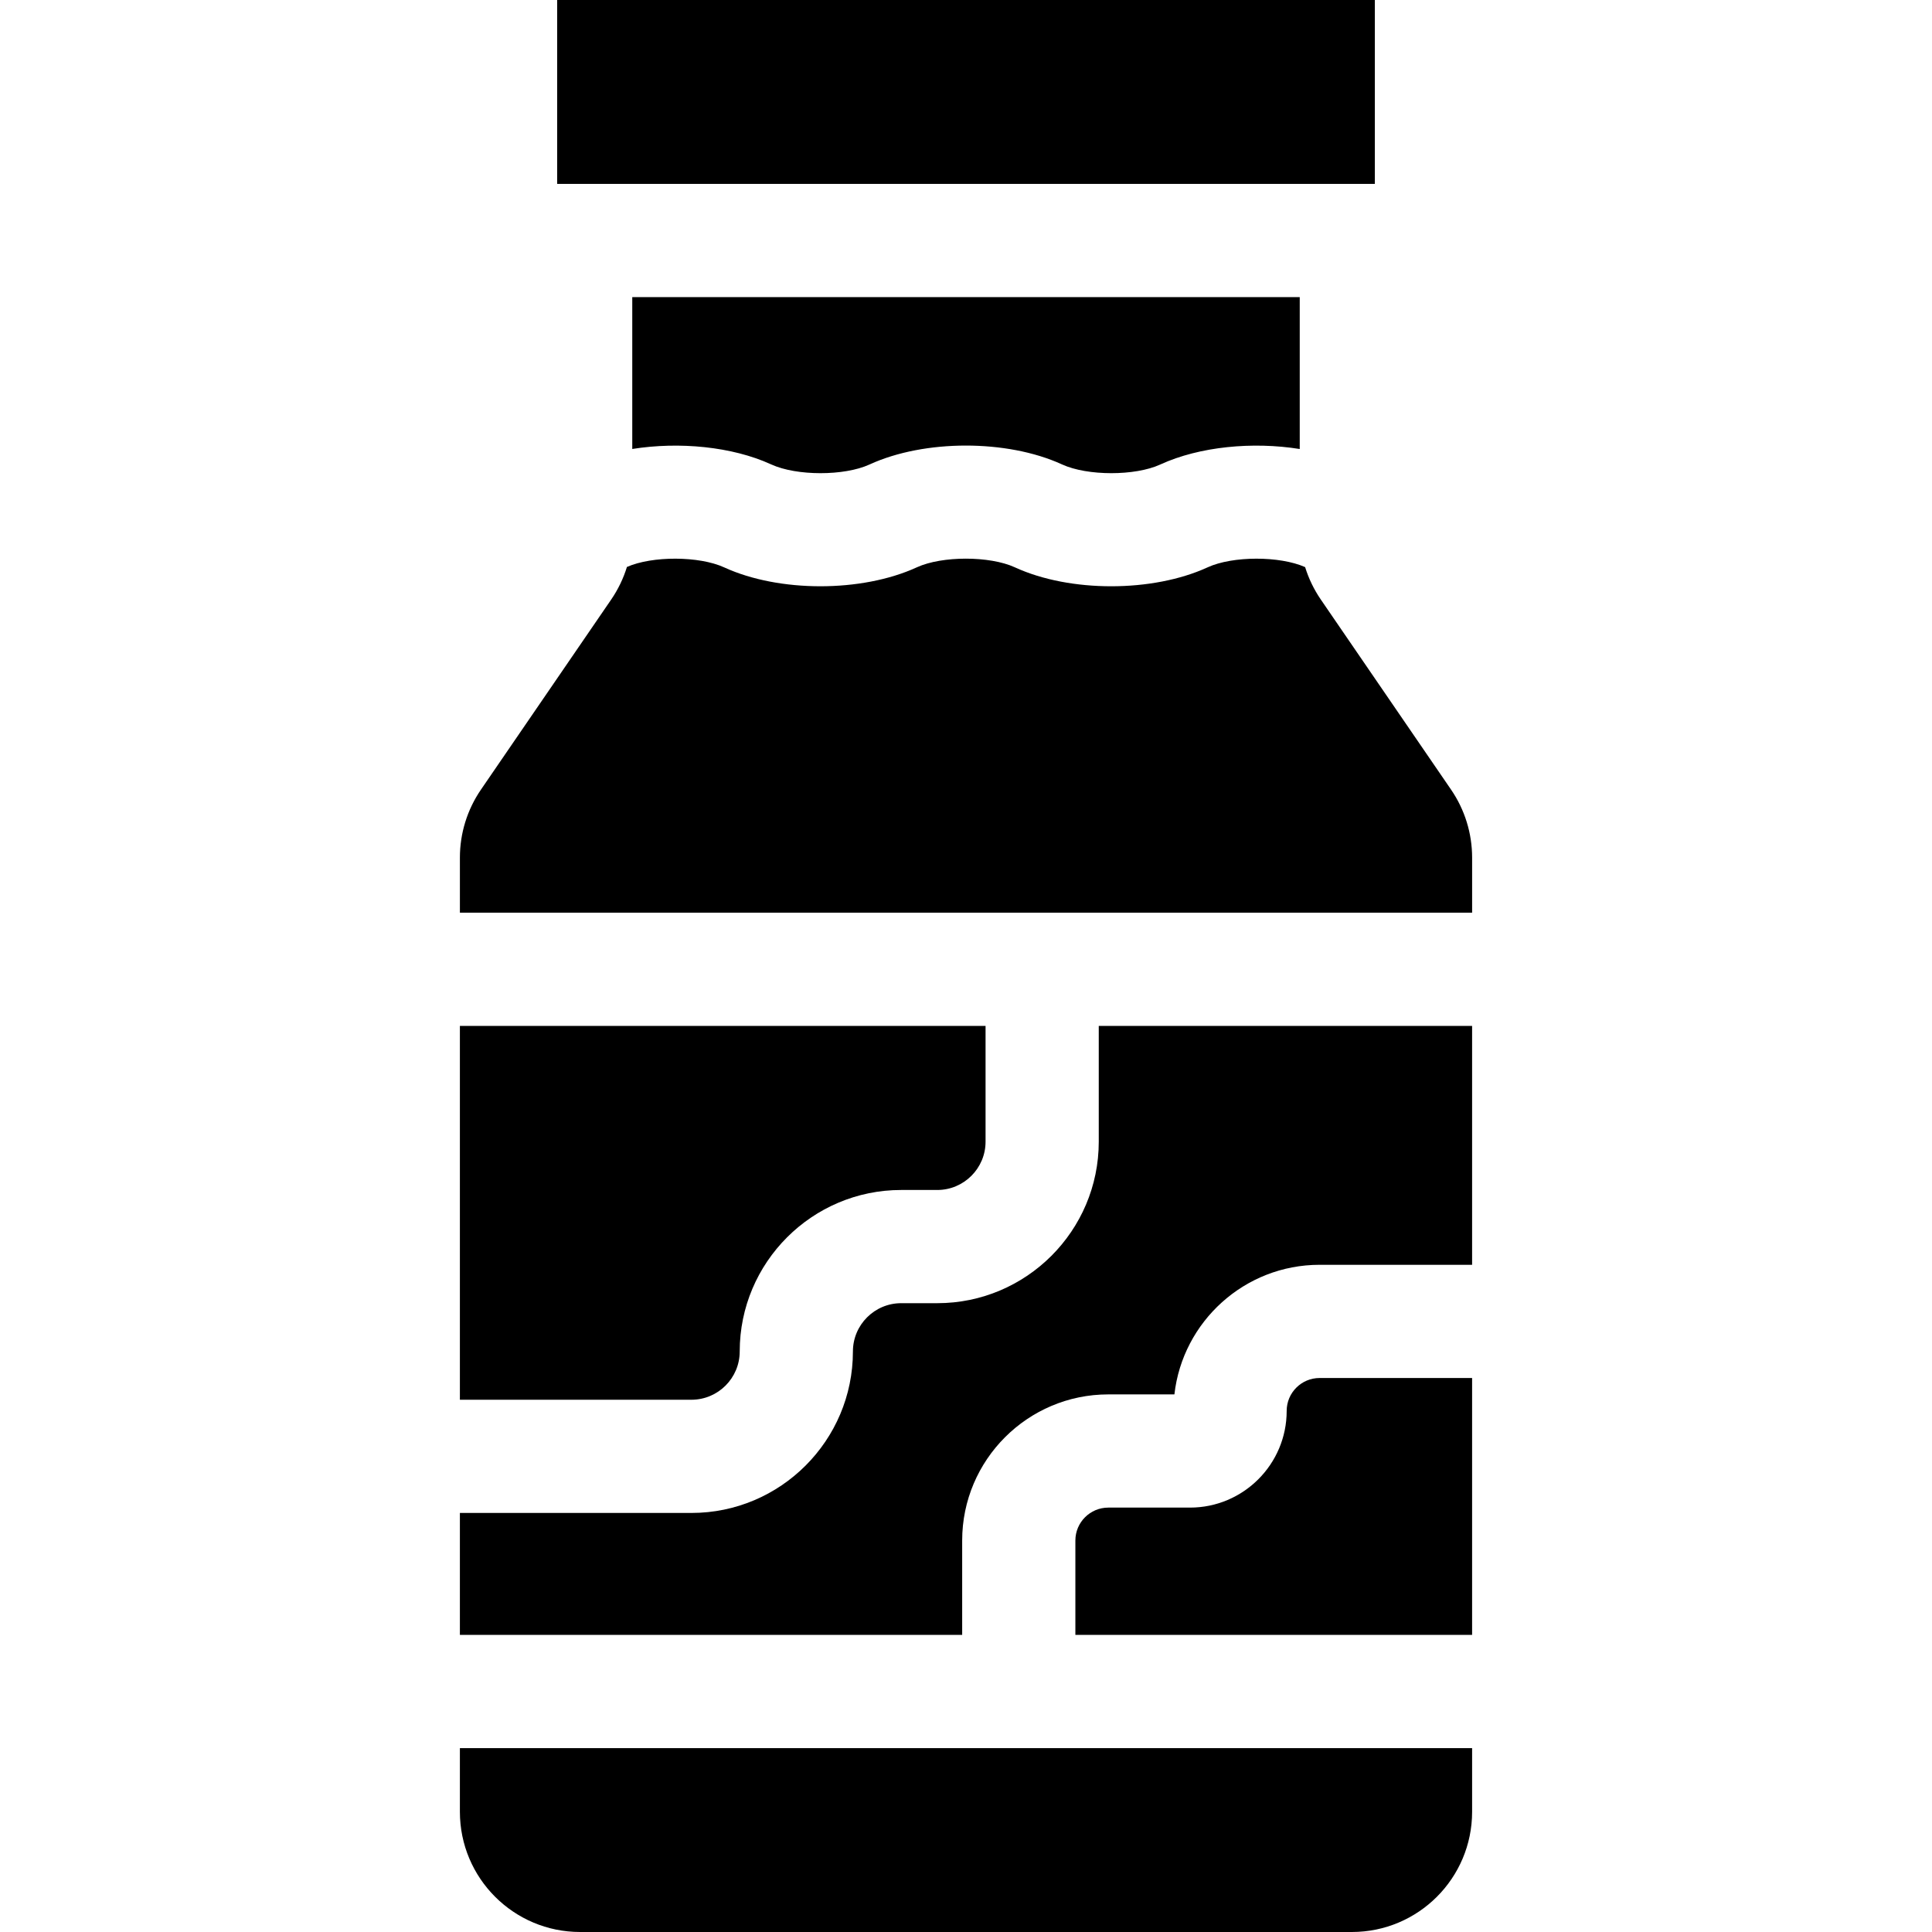 <svg id="Capa_1" enable-background="new 0 0 512 512" height="512" viewBox="0 0 512 512" width="512" xmlns="http://www.w3.org/2000/svg"><g><path d="m147.651 0h216.697v48.734h-216.697z"/><path d="m340.983 373.905c0 14.132-11.494 25.626-25.622 25.626h-21.655c-4.808 0-8.72 3.912-8.72 8.72v25.015h105.138v-68.08h-40.421c-4.807 0-8.72 3.911-8.72 8.719z"/><path d="m384.545 209.256-34.521-50.379c-1.818-2.653-3.213-5.55-4.153-8.587-6.757-2.996-19.192-2.977-25.796.041l-.127.058c-14.527 6.637-36.381 6.638-50.871.018l-.167-.076c-6.657-3.041-19.245-3.04-25.902 0l-.127.057c-7.269 3.321-16.373 4.98-25.469 4.98-9.085 0-18.162-1.655-25.402-4.962l-.105-.048c-6.655-3.039-19.059-3.063-25.762-.109-.941 3.052-2.339 5.963-4.164 8.628l-34.521 50.379c-3.635 5.304-5.58 11.583-5.58 18.013v14.605h268.249v-14.605c-.002-6.43-1.948-12.709-5.582-18.013z"/><path d="m204.308 123.043.105.048c6.717 3.068 19.305 3.068 25.963.028l.127-.058c14.509-6.628 36.324-6.637 50.813-.044l.164.074c6.719 3.069 19.307 3.068 25.963.027l.127-.058c10.347-4.727 24.402-6.069 36.874-4.069v-40.257h-176.888v40.247c12.459-1.984 26.459-.64 36.752 4.062z"/><path d="m196.032 358.152c0-23.598 19.197-42.795 42.795-42.795h9.561c7.055 0 12.795-5.74 12.795-12.795v-30.687h-139.308v99.073h61.361c7.056-.001 12.796-5.74 12.796-12.796z"/><path d="m291.183 302.562c0 23.598-19.197 42.795-42.795 42.795h-9.561c-7.055 0-12.795 5.74-12.795 12.795 0 23.597-19.198 42.795-42.796 42.795h-61.361v32.318h133.111v-25.015c0-21.35 17.369-38.72 38.72-38.72h17.523c2.18-19.301 18.603-34.346 38.474-34.346h40.421v-63.311h-98.942v30.689z"/><path d="m121.875 480.133c0 17.6 14.267 31.867 31.867 31.867h204.515c17.6 0 31.867-14.267 31.867-31.867v-16.867h-268.249z"/></g></svg>